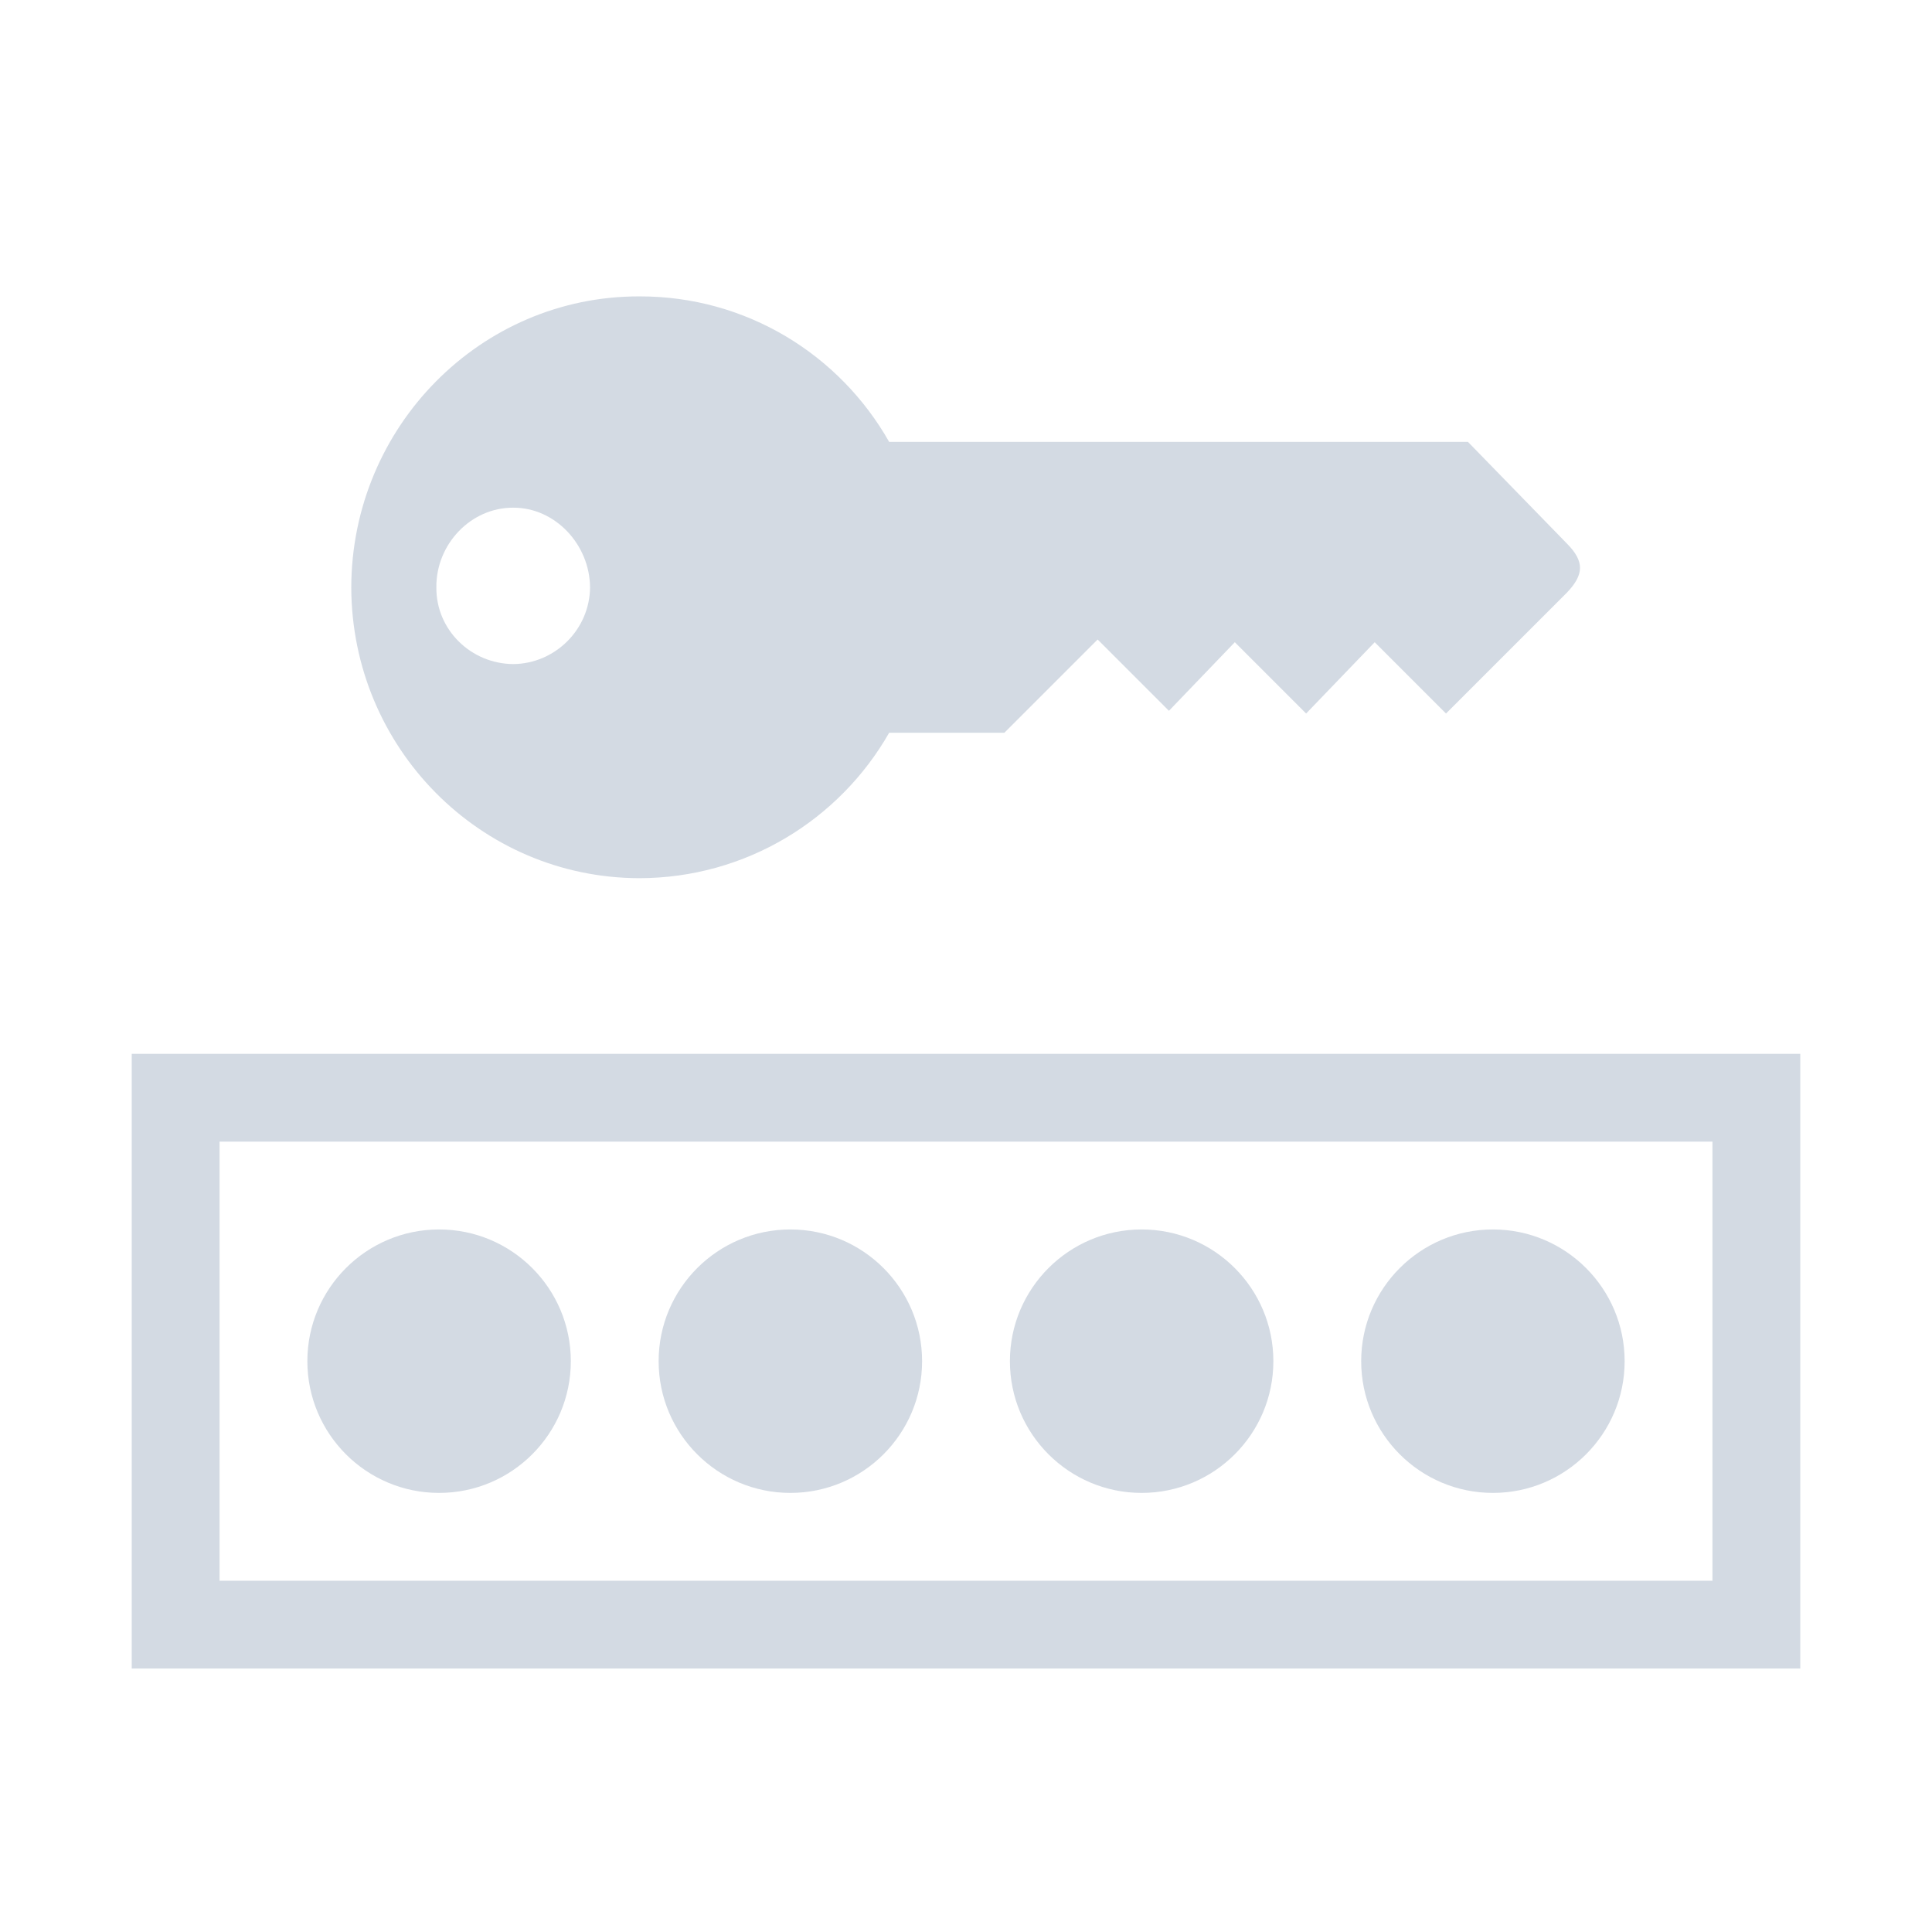 <?xml version="1.0" encoding="UTF-8" standalone="no"?>
<svg
   xmlns:dc="http://purl.org/dc/elements/1.1/"
   xmlns:cc="http://creativecommons.org/ns#"
   xmlns:rdf="http://www.w3.org/1999/02/22-rdf-syntax-ns#"
   xmlns:svg="http://www.w3.org/2000/svg"
   xmlns="http://www.w3.org/2000/svg"
   xmlns:sodipodi="http://sodipodi.sourceforge.net/DTD/sodipodi-0.dtd"
   xmlns:inkscape="http://www.inkscape.org/namespaces/inkscape"
   viewBox="0 0 22 22"
   id="svg"
   version="1.1"
   inkscape:version="1.0.1 (3bc2e813f5, 2020-09-07)"
   width="100%"
   height="100%"
   sodipodi:docname="wallet.svg">
  <defs
     id="defs81">
    <style
       id="current-color-scheme"
       type="text/css" />
  </defs>
  <sodipodi:namedview
     pagecolor="#ffffff"
     bordercolor="#070707"
     borderopacity="1"
     objecttolerance="10"
     gridtolerance="10"
     guidetolerance="10"
     inkscape:pageopacity="0.08627451"
     inkscape:pageshadow="2"
     inkscape:window-width="1920"
     inkscape:window-height="1011"
     id="namedview32"
     showgrid="false"
     inkscape:zoom="3.9999998"
     inkscape:cx="-34.461912"
     inkscape:cy="-1.2075143"
     inkscape:window-x="0"
     inkscape:window-y="0"
     inkscape:window-maximized="1"
     inkscape:current-layer="svg"
     borderlayer="true"
     showguides="false"
     inkscape:guide-bbox="true"
     inkscape:snap-bbox="true"
     inkscape:snap-global="true"
     inkscape:document-rotation="0">
    <inkscape:grid
       type="xygrid"
       id="grid3046"
       empspacing="4"
       visible="true"
       enabled="true"
       snapvisiblegridlinesonly="true" />
  </sodipodi:namedview>
  <path
     style="fill:#d3dae3;fill-opacity:1;stroke:none"
     d="m -25,23 0,1 0,12 1,0 17,0 0,-1 0,-11 0,-1 -1,0 -16,0 -1,0 z m 1,1 16,0 0,4 -8,0 0,4 8,0 0,3 -16,0 0,-11 z m 1,1 0,2 14,0 0,-2 -14,0 z m 9,4 c 0.552,0 1,0.448 1,1 0,0.552 -0.448,1 -1,1 -0.552,0 -1,-0.448 -1,-1 0,-0.552 0.448,-1 1,-1 z"
     id="rect2989"
     inkscape:connector-curvature="0" />
  <g
     id="wallet-open">
    <path
       id="rect3803"
       d="M 7.281,3.375 C 5.47,3.371 4.004,4.862 4,6.688 4.004,8.517 5.47,9.997 7.281,10 8.494,9.998 9.56,9.335 10.125,8.344 h 1.312 l 1.062,-1.062 0.812,0.812 0.75,-0.781 0.812,0.812 0.781,-0.812 0.812,0.812 1.375,-1.375 c 0.198,-0.207 0.204,-0.357 0,-0.562 l -1.125,-1.156 H 10.125 C 9.561,4.037 8.497,3.372 7.281,3.375 Z M 5.844,5.781 C 6.32,5.779 6.715,6.199 6.719,6.688 6.715,7.169 6.32,7.558 5.844,7.562 5.36,7.558 4.964,7.169 4.969,6.688 4.964,6.199 5.36,5.779 5.844,5.781 Z M 1.5,12 v 7 h 19 v -7 z m 1,1 h 17 v 5 H 2.5 Z M 5,14 C 4.172,14 3.5,14.672 3.5,15.5 3.5,16.328 4.172,17 5,17 5.828,17 6.5,16.328 6.5,15.5 6.5,14.672 5.828,14 5,14 Z m 4,0 C 8.172,14 7.5,14.672 7.5,15.5 7.5,16.328 8.172,17 9,17 9.828,17 10.5,16.328 10.5,15.5 10.5,14.672 9.828,14 9,14 Z m 4,0 c -0.828,0 -1.5,0.672 -1.5,1.5 0,0.828 0.672,1.5 1.5,1.5 0.828,0 1.5,-0.672 1.5,-1.5 C 14.5,14.672 13.828,14 13,14 Z m 4,0 c -0.828,0 -1.5,0.672 -1.5,1.5 0,0.828 0.672,1.5 1.5,1.5 0.828,0 1.5,-0.672 1.5,-1.5 C 18.5,14.672 17.828,14 17,14 Z"
       style="fill:#d3dae3;fill-opacity:1;stroke:none"
       inkscape:connector-curvature="0" />
    <rect
       y="0"
       x="0"
       height="22"
       width="22"
       id="rect3827"
       style="fill:#7b7c7e;fill-opacity:0;stroke:none" />
  </g>
  <path
     style="fill:#d3dae3;fill-opacity:1;stroke:none"
     d="m 1.5,32 0,7 19,0 0,-7 -19,0 z m 1,1 17,0 0,5 -17,0 0,-5 z M 5,34 C 4.172,34 3.5,34.672 3.5,35.5 3.5,36.328 4.172,37 5,37 5.828,37 6.5,36.328 6.5,35.5 6.5,34.672 5.828,34 5,34 z m 4,0 C 8.172,34 7.5,34.672 7.5,35.5 7.5,36.328 8.172,37 9,37 9.828,37 10.5,36.328 10.5,35.5 10.5,34.672 9.828,34 9,34 z m 4,0 c -0.828,0 -1.5,0.672 -1.5,1.5 0,0.828 0.672,1.5 1.5,1.5 0.828,0 1.5,-0.672 1.5,-1.5 C 14.5,34.672 13.828,34 13,34 z m 4,0 c -0.828,0 -1.5,0.672 -1.5,1.5 0,0.828 0.672,1.5 1.5,1.5 0.828,0 1.5,-0.672 1.5,-1.5 C 18.5,34.672 17.828,34 17,34 z"
     id="path3854"
     inkscape:connector-curvature="0" />
  <g
     id="wallet-closed"
     transform="translate(25.5)">
    <path
       style="fill:#1ad2ff;fill-opacity:1;stroke:none"
       d="m 1.5,12 v 7 h 19 v -7 z m 1,1 h 17 v 5 H 2.5 Z M 5,14 C 4.172,14 3.5,14.672 3.5,15.5 3.5,16.328 4.172,17 5,17 5.828,17 6.5,16.328 6.5,15.5 6.5,14.672 5.828,14 5,14 Z m 4,0 C 8.172,14 7.5,14.672 7.5,15.5 7.5,16.328 8.172,17 9,17 9.828,17 10.5,16.328 10.5,15.5 10.5,14.672 9.828,14 9,14 Z m 4,0 c -0.828,0 -1.5,0.672 -1.5,1.5 0,0.828 0.672,1.5 1.5,1.5 0.828,0 1.5,-0.672 1.5,-1.5 C 14.5,14.672 13.828,14 13,14 Z m 4,0 c -0.828,0 -1.5,0.672 -1.5,1.5 0,0.828 0.672,1.5 1.5,1.5 0.828,0 1.5,-0.672 1.5,-1.5 C 18.5,14.672 17.828,14 17,14 Z"
       id="path3824"
       inkscape:connector-curvature="0" />
    <path
       sodipodi:nodetypes="ccccccccccccccccccccccccccccc"
       inkscape:connector-curvature="0"
       id="object-unavailable"
       d="m 8.344,1.969 -0.25,0.25 -0.688,0.688 -0.25,0.25 0.25,0.25 2.406,2.406 -2.406,2.406 -0.25,0.25 0.25,0.25 0.688,0.688 0.25,0.25 0.25,-0.25 L 11,7 l 2.406,2.406 0.25,0.25 0.25,-0.25 0.688,-0.688 0.25,-0.25 -0.25,-0.25 -2.406,-2.406 2.406,-2.406 0.25,-0.25 -0.25,-0.25 -0.688,-0.688 -0.25,-0.25 -0.25,0.25 L 11,4.625 8.594,2.219 Z"
       style="color:#000000;font-style:normal;font-variant:normal;font-weight:normal;font-stretch:normal;font-size:medium;line-height:normal;font-family:Sans;-inkscape-font-specification:Sans;text-indent:0;text-align:start;text-decoration:none;text-decoration-line:none;letter-spacing:normal;word-spacing:normal;text-transform:none;writing-mode:lr-tb;direction:ltr;baseline-shift:baseline;text-anchor:start;display:inline;overflow:visible;visibility:visible;fill:#ff2a7f;fill-opacity:1;fill-rule:nonzero;stroke:none;stroke-width:0.7;marker:none;enable-background:accumulate" />
    <rect
       y="0"
       x="0"
       height="22"
       width="22"
       id="rect3856"
       style="fill:#7b7c7e;fill-opacity:0;stroke:none" />
  </g>
</svg>
